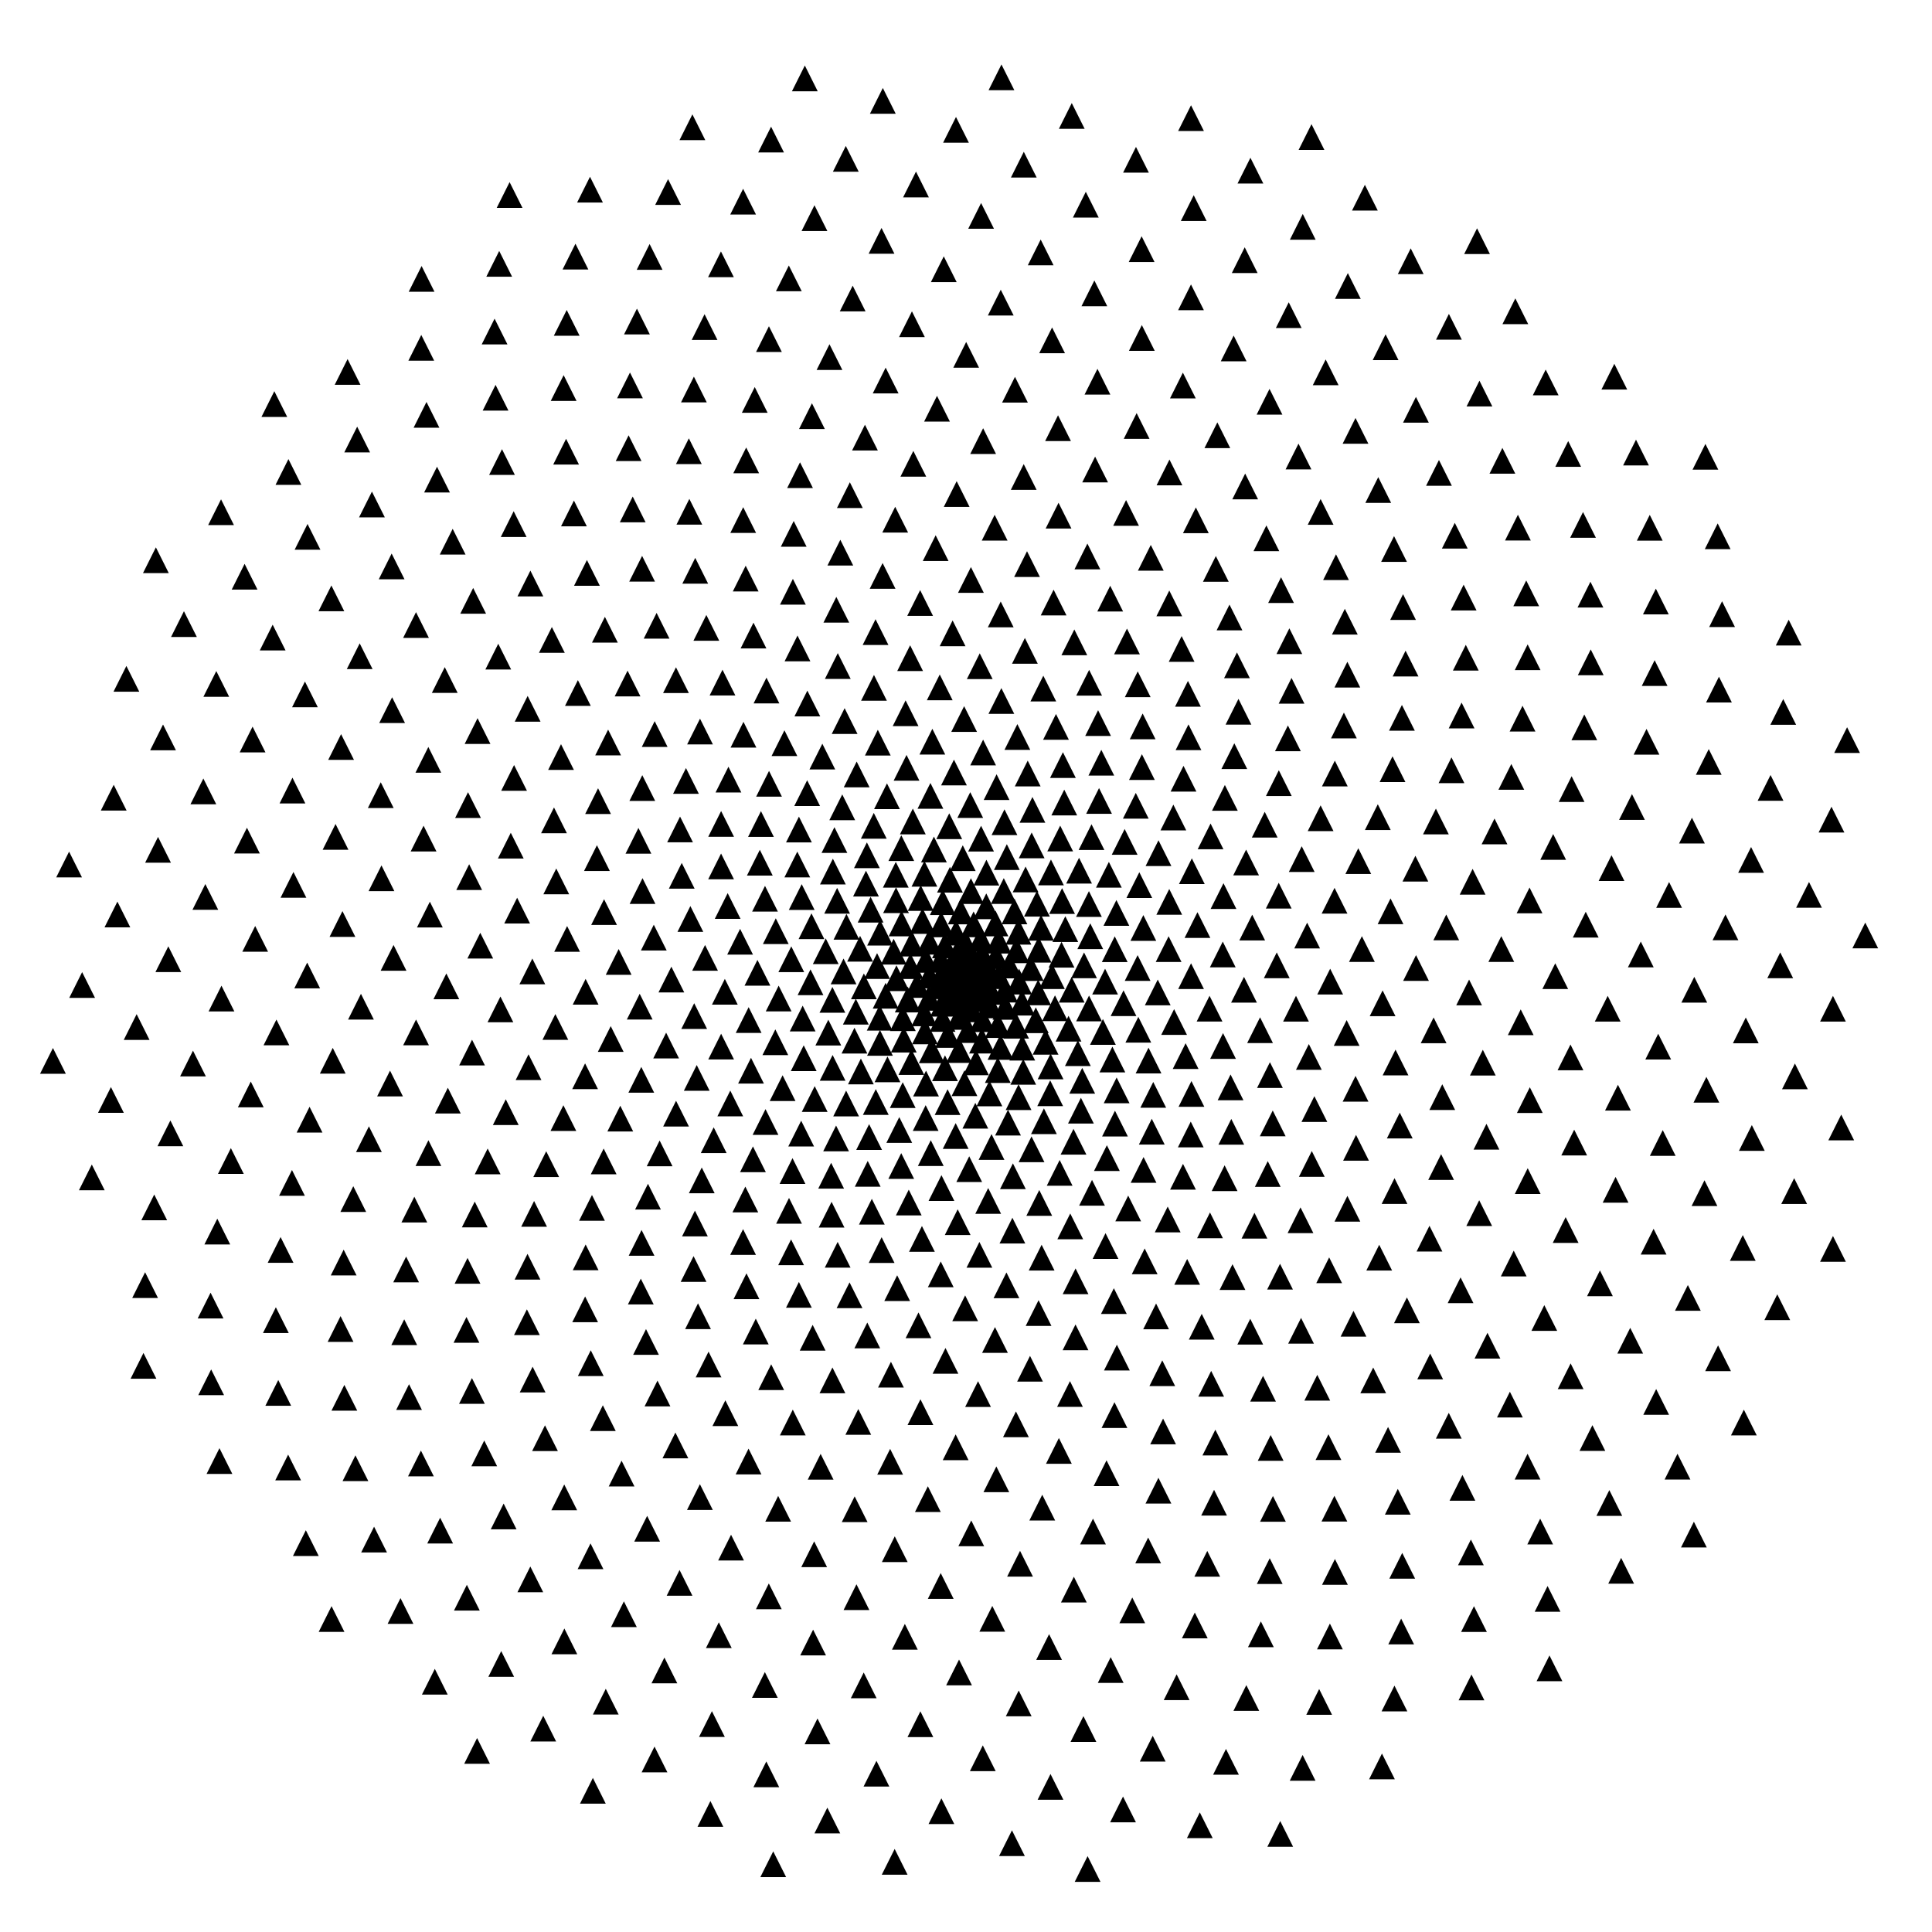 <svg version="1.1"
                  baseProfile="full"
                  width="600" height="600"
                  xmlns="http://www.w3.org/2000/svg">
    <polygon points="300.0,300.0 296.0,308.0 304.0,308.0"/><polygon points="299.779,300.203 295.779,308.203 303.779,308.203"/><polygon points="300.052,299.402 296.052,307.402 304.052,307.402"/><polygon points="300.548,300.714 296.548,308.714 304.548,308.714"/><polygon points="298.818,299.791 294.818,307.791 302.818,307.791"/><polygon points="301.266,299.195 297.266,307.195 305.266,307.195"/><polygon points="299.533,301.738 295.533,309.738 303.533,309.738"/><polygon points="299.032,298.136 295.032,306.136 303.032,306.136"/><polygon points="302.254,300.823 298.254,308.823 306.254,308.823"/><polygon points="297.504,301.03 293.504,309.03 301.504,309.03"/><polygon points="301.272,297.283 297.272,305.283 305.272,305.283"/><polygon points="300.988,303.149 296.988,311.149 304.988,311.149"/><polygon points="296.885,298.195 292.885,306.195 300.885,306.195"/><polygon points="303.809,299.163 299.809,307.163 307.809,307.163"/><polygon points="297.584,303.436 293.584,311.436 301.584,311.436"/><polygon points="299.422,295.537 295.422,303.537 303.422,303.537"/><polygon points="303.67,303.093 299.67,311.093 307.67,311.093"/><polygon points="294.904,300.211 290.904,308.211 298.904,308.211"/><polygon points="303.828,296.191 299.828,304.191 307.828,304.191"/><polygon points="299.737,305.694 295.737,313.694 303.737,313.694"/><polygon points="296.156,295.393 292.156,303.393 300.156,303.393"/><polygon points="306.244,300.84 302.244,308.84 310.244,308.84"/><polygon points="294.582,303.769 290.582,311.769 298.582,311.769"/><polygon points="301.514,293.268 297.514,301.268 305.514,301.268"/><polygon points="303.58,306.247 299.58,314.247 307.58,314.247"/><polygon points="292.855,297.72 288.855,305.72 296.855,305.72"/><polygon points="307.081,296.729 303.081,304.729 311.081,304.729"/><polygon points="296.873,307.472 292.873,315.472 300.873,315.472"/><polygon points="297.157,292.096 293.157,300.096 301.157,300.096"/><polygon points="307.701,304.048 303.701,312.048 311.701,312.048"/><polygon points="291.297,302.294 287.297,310.294 295.297,310.294"/><polygon points="305.03,292.178 301.03,300.178 309.03,300.178"/><polygon points="301.626,309.461 297.626,317.461 305.626,317.461"/><polygon points="292.173,293.938 288.173,301.938 296.173,301.938"/><polygon points="310.165,299.158 306.165,307.158 314.165,307.158"/><polygon points="292.87,307.708 288.87,315.708 296.87,315.708"/><polygon points="300.053,289.2 296.053,297.2 304.053,297.2"/><polygon points="307.458,308.221 303.458,316.221 311.458,316.221"/><polygon points="288.649,298.948 284.649,306.948 292.649,306.948"/><polygon points="309.32,292.927 305.32,300.927 313.32,300.927"/><polygon points="297.852,311.806 293.852,319.806 301.852,319.806"/><polygon points="293.449,289.59 289.449,297.59 297.449,297.59"/><polygon points="312.152,303.33 308.152,311.33 316.152,311.33"/><polygon points="288.523,305.89 284.523,313.89 292.523,313.89"/><polygon points="304.589,287.623 300.589,295.623 308.589,295.623"/><polygon points="305.09,312.504 301.09,320.504 309.09,320.504"/><polygon points="287.53,294.09 283.53,302.09 291.53,302.09"/><polygon points="313.474,295.846 309.474,303.846 317.474,303.846"/><polygon points="292.719,312.424 288.719,320.424 296.719,320.424"/><polygon points="296.914,285.628 292.914,293.628 300.914,293.628"/><polygon points="312.229,308.687 308.229,316.687 316.229,316.687"/><polygon points="284.817,301.892 280.817,309.892 288.817,309.892"/><polygon points="310.111,288.121 306.111,296.121 314.111,296.121"/><polygon points="300.579,315.889 296.579,323.889 304.579,323.889"/><polygon points="288.629,288.461 284.629,296.461 292.629,296.461"/><polygon points="316.478,300.843 312.478,308.843 320.478,308.843"/><polygon points="287.049,310.701 283.049,318.701 291.049,318.701"/><polygon points="302.363,283.064 298.363,291.064 306.363,291.064"/><polygon points="309.868,314.331 305.868,322.331 313.868,322.331"/><polygon points="282.751,296.031 278.751,304.031 286.751,304.031"/><polygon points="315.661,291.127 311.661,299.127 319.661,299.127"/><polygon points="294.353,317.407 290.353,325.407 298.353,325.407"/><polygon points="292.281,283.077 288.281,291.077 296.281,291.077"/><polygon points="317.399,307.382 313.399,315.382 321.399,315.382"/><polygon points="281.902,306.41 277.902,314.41 285.902,314.41"/><polygon points="309.156,282.783 305.156,290.783 313.156,290.783"/><polygon points="304.953,319.17 300.953,327.17 308.953,327.17"/><polygon points="283.147,289.047 279.147,297.047 287.147,297.047"/><polygon points="320.122,296.643 316.122,304.643 324.122,304.643"/><polygon points="287.246,316.304 283.246,324.304 291.246,324.304"/><polygon points="298.368,279.063 294.368,287.063 302.368,287.063"/><polygon points="315.565,314.54 311.565,322.54 319.565,322.54"/><polygon points="278.401,299.789 274.401,307.789 282.401,307.789"/><polygon points="316.292,285.365 312.292,293.365 320.292,293.365"/><polygon points="297.843,322.095 293.843,330.095 301.843,330.095"/><polygon points="286.485,282.011 282.485,290.011 290.485,290.011"/><polygon points="322.412,304.19 318.412,312.19 326.412,312.19"/><polygon points="280.389,312.208 276.389,320.208 284.389,320.208"/><polygon points="306.295,277.463 302.295,285.463 310.295,285.463"/><polygon points="310.718,321.138 306.718,329.138 314.718,329.138"/><polygon points="277.538,291.548 273.538,299.548 281.538,299.548"/><polygon points="322.551,290.948 318.551,298.948 326.551,298.948"/><polygon points="289.357,322.178 285.357,330.178 293.357,330.178"/><polygon points="292.78,276.17 288.78,284.17 296.78,284.17"/><polygon points="321.679,312.848 317.679,320.848 325.679,320.848"/><polygon points="275.043,305.232 271.043,313.232 279.043,313.232"/><polygon points="315.044,279.04 311.044,287.04 319.044,287.04"/><polygon points="303.101,325.915 299.101,333.915 307.101,333.915"/><polygon points="279.98,282.79 275.98,290.79 283.98,290.79"/><polygon points="326.687,299.157 322.687,307.157 330.687,307.157"/><polygon points="280.677,318.858 276.677,326.858 284.677,326.858"/><polygon points="301.527,272.743 297.527,280.743 305.527,280.743"/><polygon points="317.476,321.362 313.476,329.362 321.476,329.362"/><polygon points="272.387,296.01 268.387,304.01 276.387,304.01"/><polygon points="323.304,284.121 319.304,292.121 327.304,292.121"/><polygon points="293.474,327.743 289.474,335.743 297.474,335.743"/><polygon points="285.926,274.873 281.926,282.873 289.926,282.873"/><polygon points="327.636,309.115 323.636,317.115 331.636,317.115"/><polygon points="273.192,312.07 269.192,320.07 277.192,320.07"/><polygon points="311.733,272.716 307.733,280.716 315.733,280.716"/><polygon points="309.878,328.327 305.878,336.327 313.878,336.327"/><polygon points="273.318,285.642 269.318,293.642 277.318,293.642"/><polygon points="329.664,292.489 325.664,300.489 333.664,300.489"/><polygon points="283.035,325.827 279.035,333.827 287.035,333.827"/><polygon points="295.016,269.201 291.016,277.201 299.016,277.201"/><polygon points="324.715,319.53 320.715,327.53 328.715,327.53"/><polygon points="268.284,302.316 264.284,310.316 272.284,310.316"/><polygon points="322.027,276.65 318.027,284.65 326.027,284.65"/><polygon points="299.526,332.397 295.526,340.397 303.526,340.397"/><polygon points="278.267,275.567 274.267,283.567 282.267,283.567"/><polygon points="332.828,303.366 328.828,311.366 336.828,311.366"/><polygon points="273.279,319.872 269.279,327.872 277.279,327.872"/><polygon points="306.336,267.003 302.336,275.003 310.336,275.003"/><polygon points="317.775,328.867 313.775,336.867 321.775,336.867"/><polygon points="267.106,290.639 263.106,298.639 271.106,298.639"/><polygon points="330.846,284.548 326.846,292.548 334.846,292.548"/><polygon points="287.585,332.51 283.585,340.51 291.585,340.51"/><polygon points="287.084,267.363 283.084,275.363 291.084,275.363"/><polygon points="331.84,315.472 327.84,323.472 335.84,323.472"/><polygon points="265.784,310.185 261.784,318.185 269.784,318.185"/><polygon points="318.505,269.12 314.505,277.12 322.505,277.12"/><polygon points="307.275,335.564 303.275,343.564 311.275,343.564"/><polygon points="270.37,278.514 266.37,286.514 274.37,286.514"/><polygon points="336.66,295.794 332.66,303.794 340.66,303.794"/><polygon points="275.613,328.091 271.613,336.091 279.613,336.091"/><polygon points="298.999,262.513 294.999,270.513 302.999,270.513"/><polygon points="326.268,327.181 322.268,335.181 330.268,335.181"/><polygon points="261.97,297.683 257.97,305.683 265.97,305.683"/><polygon points="329.84,275.831 325.84,283.831 333.84,283.831"/><polygon points="294.279,338.275 290.279,346.275 298.279,346.275"/><polygon points="278.197,267.664 274.197,275.664 282.197,275.664"/><polygon points="338.211,309.186 334.211,317.186 342.211,317.186"/><polygon points="265.357,319.183 261.357,327.183 269.357,327.183"/><polygon points="312.682,262.169 308.682,270.169 316.682,270.169"/><polygon points="316.325,336.736 312.325,344.736 320.325,344.736"/><polygon points="262.873,283.819 258.873,291.819 266.873,291.819"/><polygon points="338.59,286.754 334.59,294.754 342.59,294.754"/><polygon points="280.349,336.098 276.349,344.098 284.349,344.098"/><polygon points="290.035,259.817 286.035,267.817 294.035,267.817"/><polygon points="334.741,323.064 330.741,331.064 338.741,331.064"/><polygon points="258.507,306.507 254.507,314.507 262.507,314.507"/><polygon points="326.387,266.939 322.387,274.939 330.387,274.939"/><polygon points="302.896,342.501 298.896,350.501 306.896,350.501"/><polygon points="268.938,270.41 264.938,278.41 272.938,278.41"/><polygon points="343.192,300.843 339.192,308.843 347.192,308.843"/><polygon points="267.357,328.752 263.357,336.752 271.357,336.752"/><polygon points="304.68,256.451 300.68,264.451 308.68,264.451"/><polygon points="326.144,335.515 322.144,343.515 330.144,343.515"/><polygon points="256.438,291.415 252.438,299.415 260.438,299.415"/><polygon points="338.177,276.749 334.177,284.749 342.177,284.749"/><polygon points="287.472,343.221 283.472,351.221 291.472,351.221"/><polygon points="279.909,259.399 275.909,267.399 283.909,267.399"/><polygon points="342.52,316.475 338.52,324.475 346.52,324.475"/><polygon points="257.239,316.682 253.239,324.682 261.239,324.682"/><polygon points="320.394,258.545 316.394,266.545 324.394,266.545"/><polygon points="313.048,344.632 309.048,352.632 317.048,352.632"/><polygon points="259.974,275.749 255.974,283.749 263.974,283.749"/><polygon points="346.19,290.786 342.19,298.786 350.19,298.786"/><polygon points="271.987,338.237 267.987,346.237 275.987,346.237"/><polygon points="294.794,252.585 290.794,260.585 298.794,260.585"/><polygon points="336.093,331.644 332.093,339.644 340.093,339.644"/><polygon points="251.711,301.054 247.711,309.054 255.711,309.054"/><polygon points="335.111,266.397 331.111,274.397 339.111,274.397"/><polygon points="296.789,348.794 292.789,356.794 300.789,356.794"/><polygon points="269.22,261.617 265.22,269.617 273.22,269.617"/><polygon points="348.92,307.557 344.92,315.557 352.92,315.557"/><polygon points="258.574,327.639 254.574,335.639 262.574,335.639"/><polygon points="311.948,251.345 307.948,259.345 315.948,259.345"/><polygon points="324.2,344.21 320.2,352.21 328.2,352.21"/><polygon points="252.008,283.651 248.008,291.651 256.008,291.651"/><polygon points="346.706,279.517 342.706,287.517 350.706,287.517"/><polygon points="279.275,346.927 275.275,354.927 283.275,354.927"/><polygon points="283.487,251.114 279.487,259.114 287.487,259.114"/><polygon points="345.461,325.037 341.461,333.037 349.461,333.037"/><polygon points="249.274,312.318 245.274,320.318 253.274,320.318"/><polygon points="329.25,256.403 325.25,264.403 333.25,264.403"/><polygon points="307.926,352.202 303.926,360.202 311.926,360.202"/><polygon points="258.66,266.674 254.66,274.674 262.66,274.674"/><polygon points="353.294,296.63 349.294,304.63 357.294,304.63"/><polygon points="262.771,338.7 258.771,346.7 266.771,346.7"/><polygon points="301.317,246.016 297.317,254.016 305.317,254.016"/><polygon points="335.692,340.922 331.692,348.922 339.692,348.922"/><polygon points="245.742,293.901 241.742,301.901 249.742,301.901"/><polygon points="344.37,267.669 340.37,275.669 348.37,275.669"/><polygon points="289.062,354.106 285.062,362.106 293.062,362.106"/><polygon points="271.363,252.459 267.363,260.459 275.363,260.459"/><polygon points="353.518,315.796 349.518,323.796 357.518,323.796"/><polygon points="249.598,324.635 245.598,332.635 253.598,332.635"/><polygon points="320.634,247.51 316.634,255.51 324.634,255.51"/><polygon points="320.35,352.922 316.35,360.922 324.35,360.922"/><polygon points="248.978,274.589 244.978,282.589 252.978,282.589"/><polygon points="355.076,284.19 351.076,292.19 359.076,292.19"/><polygon points="269.912,349.117 265.912,357.117 273.912,357.117"/><polygon points="288.951,243.164 284.951,251.164 292.951,251.164"/><polygon points="346.781,334.624 342.781,342.624 350.781,342.624"/><polygon points="241.819,306.101 237.819,314.101 245.819,314.101"/><polygon points="338.979,255.976 334.979,263.976 342.979,263.976"/><polygon points="301.001,359.092 297.001,367.092 305.001,367.092"/><polygon points="259.14,256.886 255.14,264.886 263.14,264.886"/><polygon points="359.551,304.211 355.551,312.211 363.551,312.211"/><polygon points="253.009,337.308 249.009,345.308 257.009,345.308"/><polygon points="309.496,240.452 305.496,248.452 313.496,248.452"/><polygon points="333.387,350.573 329.387,358.573 337.387,358.573"/><polygon points="240.929,285.188 236.929,293.188 244.929,293.188"/><polygon points="353.826,270.877 349.826,278.877 357.826,278.877"/><polygon points="279.885,358.117 275.885,366.117 283.885,366.117"/><polygon points="275.456,243.283 271.456,251.283 279.456,251.283"/><polygon points="356.684,325.364 352.684,333.364 360.684,333.364"/><polygon points="240.785,319.681 236.785,327.681 244.785,327.681"/><polygon points="330.515,245.227 326.515,253.227 334.515,253.227"/><polygon points="314.568,361.293 310.568,369.293 318.568,369.293"/><polygon points="247.607,264.477 243.607,272.477 251.607,272.477"/><polygon points="362.925,290.76 358.925,298.76 366.925,298.76"/><polygon points="259.653,349.552 255.653,357.552 263.653,357.552"/><polygon points="296.261,235.909 292.261,243.909 300.261,243.909"/><polygon points="346.265,344.942 342.265,352.942 350.265,352.942"/><polygon points="235.228,298.104 231.228,306.104 239.228,306.104"/><polygon points="349.269,257.449 345.269,265.449 353.269,265.449"/><polygon points="292.378,364.954 288.378,372.954 296.378,372.954"/><polygon points="261.569,246.713 257.569,254.713 265.569,254.713"/><polygon points="364.627,313.393 360.627,321.393 368.627,321.393"/><polygon points="243.042,333.933 239.042,341.933 247.042,341.933"/><polygon points="319.165,236.217 315.165,244.217 323.165,244.217"/><polygon points="329.084,360.247 325.084,368.247 333.084,368.247"/><polygon points="237.579,275.11 233.579,283.11 241.579,283.11"/><polygon points="363.12,276.082 359.12,284.082 367.12,284.082"/><polygon points="269.478,360.541 265.478,368.541 273.478,368.541"/><polygon points="281.529,234.453 277.529,242.453 285.529,242.453"/><polygon points="358.151,336.014 354.151,344.014 362.151,344.014"/><polygon points="232.499,312.781 228.499,320.781 236.499,320.781"/><polygon points="341.319,244.739 337.319,252.739 345.319,252.739"/><polygon points="306.891,368.957 302.891,376.957 310.891,376.957"/><polygon points="248.116,253.608 244.116,261.608 252.116,261.608"/><polygon points="369.895,299.157 365.895,307.157 373.895,307.157"/><polygon points="248.812,348.04 244.812,356.04 252.812,356.04"/><polygon points="305.316,229.701 301.316,237.701 309.316,237.701"/><polygon points="343.752,355.663 339.752,363.663 347.752,363.663"/><polygon points="229.843,288.461 225.843,296.461 233.843,296.461"/><polygon points="359.778,260.954 355.778,268.954 363.778,268.954"/><polygon points="282.223,369.461 278.223,377.461 286.223,377.461"/><polygon points="266.047,236.509 262.047,244.509 270.047,244.509"/><polygon points="368.207,323.981 364.207,331.981 372.207,331.981"/><polygon points="233.231,328.508 229.231,336.508 237.231,336.508"/><polygon points="330.1,233.604 326.1,241.604 334.1,241.604"/><polygon points="322.748,369.576 318.748,377.576 326.748,377.576"/><polygon points="235.967,263.916 231.967,271.916 239.967,271.916"/><polygon points="371.882,283.286 367.882,291.286 375.882,291.286"/><polygon points="258.117,361.128 254.117,369.128 262.117,369.128"/><polygon points="289.55,226.338 285.55,234.338 293.55,234.338"/><polygon points="357.696,347.448 353.696,355.448 361.696,355.448"/><polygon points="225.107,304.002 221.107,312.002 229.107,312.002"/><polygon points="352.73,246.245 348.73,254.245 356.73,254.245"/><polygon points="297.419,375.556 293.419,383.556 301.419,383.556"/><polygon points="250.671,242.316 246.671,250.316 254.671,250.316"/><polygon points="375.637,309.25 371.637,317.25 379.637,317.25"/><polygon points="237.736,344.446 233.736,352.446 241.736,352.446"/><polygon points="315.951,224.875 311.951,232.875 319.951,232.875"/><polygon points="339.137,366.428 335.137,374.428 343.137,374.428"/><polygon points="225.983,277.366 221.983,285.366 229.983,285.366"/><polygon points="370.137,266.563 366.137,274.563 374.137,274.563"/><polygon points="270.757,372.311 266.757,380.311 274.757,380.311"/><polygon points="272.613,226.646 268.613,234.646 276.613,234.646"/><polygon points="370.012,335.725 366.012,343.725 374.012,343.725"/><polygon points="223.954,321.029 219.954,329.029 227.954,329.029"/><polygon points="342.028,232.871 338.028,240.871 346.028,240.871"/><polygon points="314.409,378.183 310.409,386.183 318.409,386.183"/><polygon points="236.324,251.903 232.324,259.903 240.324,259.903"/><polygon points="379.741,292.424 375.741,300.424 383.741,300.424"/><polygon points="246.118,359.673 242.118,367.673 250.118,367.673"/><polygon points="299.42,219.302 295.42,227.302 303.42,227.302"/><polygon points="355.142,359.332 351.142,367.332 359.142,367.332"/><polygon points="218.962,293.474 214.962,301.474 222.962,301.474"/><polygon points="364.4,249.888 360.4,257.888 368.4,257.888"/><polygon points="286.314,380.748 282.314,388.748 290.314,388.748"/><polygon points="255.384,230.962 251.384,238.962 259.384,238.962"/><polygon points="379.823,320.845 375.823,328.845 383.823,328.845"/><polygon points="226.795,338.69 222.795,346.69 230.795,346.69"/><polygon points="327.945,221.74 323.945,229.74 331.945,229.74"/><polygon points="332.375,376.86 328.375,384.86 336.375,384.86"/><polygon points="223.937,265.069 219.937,273.069 227.937,273.069"/><polygon points="379.967,274.285 375.967,282.285 383.967,282.285"/><polygon points="258.256,373.239 254.256,381.239 262.256,381.239"/><polygon points="281.242,217.506 277.242,225.506 285.242,225.506"/><polygon points="369.802,348.328 365.802,356.328 373.802,356.328"/><polygon points="215.587,311.556 211.587,319.556 219.587,319.556"/><polygon points="354.629,234.228 350.629,242.228 358.629,242.228"/><polygon points="304.161,385.699 300.161,393.699 308.161,393.699"/><polygon points="238.83,239.408 234.83,247.408 242.83,247.408"/><polygon points="386.334,303.371 382.334,311.371 390.334,311.371"/><polygon points="233.834,356.026 229.834,364.026 237.834,364.026"/><polygon points="310.982,213.696 306.982,221.696 314.982,221.696"/><polygon points="350.373,371.301 346.373,379.301 354.373,379.301"/><polygon points="214.4,281.388 210.4,289.388 218.4,289.388"/><polygon points="375.95,255.751 371.95,263.751 379.95,263.751"/><polygon points="273.797,384.218 269.797,392.218 277.797,392.218"/><polygon points="262.305,219.929 258.305,227.929 266.305,227.929"/><polygon points="382.16,333.693 378.16,341.693 386.16,341.693"/><polygon points="216.377,330.757 212.377,338.757 220.377,338.757"/><polygon points="341.022,220.567 337.022,228.567 345.022,228.567"/><polygon points="323.486,386.571 319.486,394.571 327.486,394.571"/><polygon points="223.951,251.87 219.951,259.87 227.951,259.87"/><polygon points="388.883,284.067 384.883,292.067 392.883,292.067"/><polygon points="245.041,372.027 241.041,380.027 249.041,380.027"/><polygon points="291.844,209.467 287.844,217.467 295.844,217.467"/><polygon points="367.39,361.45 363.39,369.45 371.39,369.45"/><polygon points="208.5,300.211 204.5,308.211 212.5,308.211"/><polygon points="367.547,237.834 363.547,245.834 371.547,245.834"/><polygon points="292.159,391.766 288.159,399.766 296.159,399.766"/><polygon points="243.612,226.801 239.612,234.801 247.612,234.801"/><polygon points="391.32,315.936 387.32,323.936 395.32,323.936"/><polygon points="221.646,350.096 217.646,358.096 225.646,358.096"/><polygon points="324.013,209.843 320.013,217.843 328.013,217.843"/><polygon points="343.332,382.966 339.332,390.966 347.332,390.966"/><polygon points="211.724,267.992 207.724,275.992 215.724,275.992"/><polygon points="386.99,263.857 382.99,271.857 390.99,271.857"/><polygon points="260.144,385.684 256.144,393.684 264.144,393.684"/><polygon points="271.42,209.611 267.42,217.611 275.42,217.611"/><polygon points="382.391,347.494 378.391,355.494 386.391,355.494"/><polygon points="206.873,320.699 202.873,328.699 210.873,328.699"/><polygon points="354.859,221.585 350.859,229.585 358.859,229.585"/><polygon points="312.556,395.175 308.556,403.175 316.556,403.175"/><polygon points="226.222,238.11 222.222,246.11 230.222,246.11"/><polygon points="396.508,295.786 392.508,303.786 400.508,303.786"/><polygon points="231.472,368.509 227.472,376.509 235.472,376.509"/><polygon points="304.266,202.894 300.266,210.894 308.266,210.894"/><polygon points="362.641,374.715 358.641,382.715 366.641,382.715"/><polygon points="203.044,287.182 199.044,295.182 207.044,295.182"/><polygon points="380.397,243.787 376.397,251.787 384.397,251.787"/><polygon points="278.624,396.05 274.624,404.05 282.624,404.05"/><polygon points="250.731,214.476 246.731,222.476 254.731,222.476"/><polygon points="394.386,329.872 390.386,337.872 398.386,337.872"/><polygon points="209.953,341.856 205.953,349.856 213.953,349.856"/><polygon points="338.24,208.033 334.24,216.033 342.24,216.033"/><polygon points="334.028,393.926 330.028,401.926 338.028,401.926"/><polygon points="211.197,253.588 207.197,261.588 215.197,261.588"/><polygon points="397.121,274.16 393.121,282.16 401.121,282.16"/><polygon points="245.679,384.911 241.679,392.911 249.679,392.911"/><polygon points="282.647,200.4 278.647,208.4 286.647,208.4"/><polygon points="380.312,361.903 376.312,369.903 384.312,369.903"/><polygon points="198.667,308.63 194.667,316.63 202.667,316.63"/><polygon points="369.093,224.966 365.093,232.966 373.093,232.966"/><polygon points="299.737,402.3 295.737,410.3 303.737,410.3"/><polygon points="230.89,224.168 226.89,232.168 234.89,232.168"/><polygon points="402.482,309.26 398.482,317.26 406.482,317.26"/><polygon points="217.939,362.58 213.939,370.58 221.939,370.58"/><polygon points="318.29,198.129 314.29,206.129 322.29,206.129"/><polygon points="355.487,387.725 351.487,395.725 359.487,395.725"/><polygon points="199.539,272.716 195.539,280.716 203.539,280.716"/><polygon points="392.773,252.12 388.773,260.12 396.773,260.12"/><polygon points="263.831,398.254 259.831,406.254 267.831,406.254"/><polygon points="260.187,202.841 256.187,210.841 264.187,210.841"/><polygon points="395.259,344.876 391.259,352.876 399.259,352.876"/><polygon points="199.159,331.345 195.159,339.345 203.159,339.345"/><polygon points="353.335,208.511 349.335,216.511 357.335,216.511"/><polygon points="322.536,403.781 318.536,411.781 326.536,411.781"/><polygon points="213.034,238.525 209.034,246.525 217.034,246.525"/><polygon points="405.949,286.548 401.949,294.548 409.949,294.548"/><polygon points="230.769,381.716 226.769,389.716 234.769,389.716"/><polygon points="295.839,192.681 291.839,200.681 299.839,200.681"/><polygon points="375.773,376.536 371.773,384.536 379.773,384.536"/><polygon points="192.128,294.734 188.128,302.734 196.128,302.734"/><polygon points="383.329,230.826 379.329,238.826 387.329,238.826"/><polygon points="285.241,407.592 281.241,415.592 289.241,415.592"/><polygon points="238.034,210.449 234.034,218.449 242.034,218.449"/><polygon points="406.475,324.242 402.475,332.242 410.475,332.242"/><polygon points="204.853,354.196 200.853,362.196 208.853,362.196"/><polygon points="333.641,195.481 329.641,203.481 337.641,203.481"/><polygon points="345.921,400.066 341.921,408.066 349.921,408.066"/><polygon points="198.269,257.117 194.269,265.117 202.269,265.117"/><polygon points="404.263,262.802 400.263,270.802 408.263,270.802"/><polygon points="248.107,398.123 244.107,406.123 252.107,406.123"/><polygon points="271.908,192.304 267.908,200.304 275.908,200.304"/><polygon points="393.714,360.599 389.714,368.599 397.714,368.599"/><polygon points="189.668,318.669 185.668,326.669 193.668,326.669"/><polygon points="368.929,211.469 364.929,219.469 372.929,219.469"/><polygon points="309,412.139 305,420.139 313,420.139"/><polygon points="217.395,223.187 213.395,231.187 221.395,231.187"/><polygon points="413.097,300.843 409.097,308.843 417.097,308.843"/><polygon points="215.814,375.975 211.814,383.975 219.814,383.975"/><polygon points="310.784,186.813 306.784,194.813 314.784,194.813"/><polygon points="368.686,390.985 364.686,398.985 372.686,398.985"/><polygon points="187.599,279.253 183.599,287.253 191.599,287.253"/><polygon points="397.15,239.213 393.15,247.213 401.15,247.213"/><polygon points="269.345,410.735 265.345,418.735 273.345,418.735"/><polygon points="247.667,197.373 243.667,205.373 251.667,205.373"/><polygon points="408.193,340.428 404.193,348.428 412.193,348.428"/><polygon points="192.634,343.385 188.634,351.385 196.634,351.385"/><polygon points="349.991,195.214 345.991,203.214 353.991,203.214"/><polygon points="334.008,411.321 330.008,419.321 338.008,419.321"/><polygon points="199.469,240.735 195.469,248.735 203.469,248.735"/><polygon points="414.455,275.73 410.455,283.73 418.455,283.73"/><polygon points="231.824,395.453 227.824,403.453 235.824,403.453"/><polygon points="285.757,183.266 281.757,191.266 289.757,191.266"/><polygon points="389.583,376.65 385.583,384.65 393.583,384.65"/><polygon points="181.868,304.003 177.868,312.003 185.868,312.003"/><polygon points="384.617,217.041 380.617,225.041 388.617,225.041"/><polygon points="293.628,418.629 289.628,426.629 297.628,426.629"/><polygon points="224.375,207.991 220.375,215.991 228.375,215.991"/><polygon points="418.212,316.803 414.212,324.803 422.212,324.803"/><polygon points="201.236,367.63 197.236,375.63 205.236,375.63"/><polygon points="327.21,183.126 323.21,191.126 331.21,191.126"/><polygon points="359.031,404.821 355.031,412.821 363.031,412.821"/><polygon points="185.382,262.49 181.382,270.49 189.382,270.49"/><polygon points="410.127,250.111 406.127,258.111 414.127,258.111"/><polygon points="252.377,411.452 248.377,419.452 256.377,419.452"/><polygon points="259.731,185.367 255.731,193.367 263.731,193.367"/><polygon points="407.391,357.467 403.391,365.467 411.391,365.467"/><polygon points="181.704,330.241 177.704,338.241 185.704,338.241"/><polygon points="366.964,197.542 362.964,205.542 370.964,205.542"/><polygon points="319.881,421.079 315.881,429.079 323.881,429.079"/><polygon points="203.317,223.964 199.317,231.964 207.317,231.964"/><polygon points="422.951,290.736 418.951,298.736 426.951,298.736"/><polygon points="215.392,390.102 211.392,398.102 219.392,398.102"/><polygon points="301.528,176.109 297.528,184.109 305.528,184.109"/><polygon points="382.76,392.609 378.76,400.609 386.76,400.609"/><polygon points="176.12,287.587 172.12,295.587 180.12,295.587"/><polygon points="399.97,225.294 395.97,233.294 403.97,233.294"/><polygon points="276.692,422.91 272.692,430.91 280.692,430.91"/><polygon points="234.004,193.371 230.004,201.371 238.004,201.371"/><polygon points="420.979,334.127 416.979,342.127 424.979,342.127"/><polygon points="187.474,356.691 183.474,364.691 191.474,364.691"/><polygon points="344.785,181.907 340.785,189.907 348.785,189.907"/><polygon points="346.858,417.609 342.858,425.609 350.858,425.609"/><polygon points="185.734,244.801 181.734,252.801 189.734,252.801"/><polygon points="421.83,263.431 417.83,271.431 425.83,271.431"/><polygon points="234.715,409.518 230.715,417.518 238.715,417.518"/><polygon points="274.1,174.852 270.1,182.852 278.1,182.852"/><polygon points="403.877,374.961 399.877,382.961 407.877,382.961"/><polygon points="172.471,314.929 168.471,322.929 176.471,322.929"/><polygon points="384.148,202.62 380.148,210.62 388.148,210.62"/><polygon points="303.74,428.946 299.74,436.946 307.74,436.946"/><polygon points="209.931,207.231 205.931,215.231 213.931,215.231"/><polygon points="429.378,307.582 425.378,315.582 433.378,315.582"/><polygon points="199.246,381.992 195.246,389.992 203.246,389.992"/><polygon points="318.952,171.187 314.952,179.187 322.952,179.187"/><polygon points="373.206,408.033 369.206,416.033 377.206,416.033"/><polygon points="172.753,269.72 168.753,277.72 176.753,277.72"/><polygon points="414.544,236.227 410.544,244.227 418.544,244.227"/><polygon points="258.522,424.682 254.522,432.682 262.522,432.682"/><polygon points="246.241,179.772 242.241,187.772 250.241,187.772"/><polygon points="421.129,352.458 417.129,360.458 425.129,360.458"/><polygon points="174.965,343.239 170.965,351.239 178.965,351.239"/><polygon points="363.132,183.394 359.132,191.394 367.132,191.394"/><polygon points="332.288,428.918 328.288,436.918 336.288,436.918"/><polygon points="188.859,226.584 184.859,234.584 192.859,234.584"/><polygon points="431.84,279.012 427.84,287.012 435.84,287.012"/><polygon points="216.776,404.767 212.776,412.767 220.776,412.767"/><polygon points="290.577,166.231 286.577,174.231 294.577,174.231"/><polygon points="397.525,392.478 393.525,400.478 401.525,400.478"/><polygon points="165.32,297.682 161.32,305.682 169.32,305.682"/><polygon points="401.099,210.535 397.099,218.535 405.099,218.535"/><polygon points="285.854,434.558 281.854,442.558 289.854,442.558"/><polygon points="219.36,190.984 215.36,198.984 223.36,198.984"/><polygon points="433.395,325.971 429.395,333.971 437.395,333.971"/><polygon points="183.84,371.114 179.84,379.114 187.84,379.114"/><polygon points="337.699,168.809 333.699,176.809 341.699,176.809"/><polygon points="360.954,422.47 356.954,430.47 364.954,430.47"/><polygon points="172.047,250.76 168.047,258.76 176.047,258.76"/><polygon points="427.888,249.768 423.888,257.768 431.888,257.768"/><polygon points="239.499,423.697 235.499,431.697 243.499,431.697"/><polygon points="260.971,167.634 256.971,175.634 264.971,175.634"/><polygon points="418.448,371.394 414.448,379.394 422.448,379.394"/><polygon points="164.141,327.426 160.141,335.426 168.141,335.426"/><polygon points="381.829,187.763 377.829,195.763 385.829,195.763"/><polygon points="315.51,438.333 311.51,446.333 319.51,446.333"/><polygon points="194.894,208.277 190.894,216.277 198.894,216.277"/><polygon points="439.759,296.628 435.759,304.628 443.759,304.628"/><polygon points="199.007,397.1 195.007,405.1 203.007,405.1"/><polygon points="308.898,159.882 304.898,167.882 312.898,167.882"/><polygon points="388.275,409.563 384.275,417.563 392.275,417.563"/><polygon points="160.603,278.796 156.603,286.796 164.603,286.796"/><polygon points="417.359,221.307 413.359,229.307 421.359,229.307"/><polygon points="266.549,437.592 262.549,445.592 270.549,445.592"/><polygon points="231.579,175.685 227.579,183.685 235.579,183.685"/><polygon points="434.709,345.545 430.709,353.545 438.709,353.545"/><polygon points="169.63,357.533 165.63,365.533 173.63,365.533"/><polygon points="357.388,169.239 353.388,177.239 361.388,177.239"/><polygon points="346.108,435.468 342.108,443.468 350.108,443.468"/><polygon points="174.231,231.111 170.231,239.111 178.231,239.111"/><polygon points="439.563,265.769 435.563,273.769 443.563,273.769"/><polygon points="220.046,419.764 216.046,427.764 224.046,427.764"/><polygon points="278.01,157.385 274.01,165.385 282.01,165.385"/><polygon points="412.784,390.493 408.784,398.493 416.784,398.493"/><polygon points="155.41,309.477 151.41,317.477 159.41,317.477"/><polygon points="400.422,195.126 396.422,203.126 404.422,203.126"/><polygon points="296.786,445.465 292.786,453.465 300.786,453.465"/><polygon points="203.912,190.343 199.912,198.343 207.912,198.343"/><polygon points="445.223,315.984 441.223,323.984 449.223,323.984"/><polygon points="181.878,386.488 177.878,394.488 185.878,394.488"/><polygon points="328.737,156.142 324.737,164.142 332.737,164.142"/><polygon points="376.14,425.744 372.14,433.744 380.14,433.744"/><polygon points="158.629,258.628 154.629,266.628 162.629,266.628"/><polygon points="432.458,234.88 428.458,242.88 436.458,242.88"/><polygon points="246.209,437.771 242.209,445.771 250.209,445.771"/><polygon points="246.493,161.796 242.493,169.796 250.493,169.796"/><polygon points="433.079,365.896 429.079,373.896 437.079,373.896"/><polygon points="157.071,341.387 153.071,349.387 161.071,349.387"/><polygon points="377.591,172.68 373.591,180.68 381.591,180.68"/><polygon points="328.849,446.588 324.849,454.588 332.849,454.588"/><polygon points="179.468,211.219 175.468,219.219 183.468,219.219"/><polygon points="449.146,284.014 445.146,292.014 453.146,292.014"/><polygon points="200.625,412.759 196.625,420.759 204.625,420.759"/><polygon points="297.102,149.428 293.102,157.428 301.102,157.428"/><polygon points="404.053,409.287 400.053,417.287 408.053,417.287"/><polygon points="149.152,289.682 145.152,297.682 153.152,297.682"/><polygon points="418.435,205.525 414.435,213.525 422.435,213.525"/><polygon points="276.44,449.961 272.44,457.961 280.44,457.961"/><polygon points="215.91,173.259 211.91,181.259 219.91,181.259"/><polygon points="447.909,336.725 443.909,344.725 451.909,344.725"/><polygon points="165.866,372.975 161.866,380.975 169.866,380.975"/><polygon points="349.71,155.301 345.71,163.301 353.71,163.301"/><polygon points="361.208,440.551 357.208,448.551 365.208,448.551"/><polygon points="159.652,237.586 155.652,245.586 163.652,245.586"/><polygon points="445.932,251.123 441.932,259.123 449.932,259.123"/><polygon points="225.264,434.878 221.264,442.878 229.264,442.878"/><polygon points="263.929,149.77 259.929,157.77 267.929,157.77"/><polygon points="428.326,386.577 424.326,394.577 432.326,394.577"/><polygon points="146.598,322.888 142.598,330.888 150.598,330.888"/><polygon points="397.842,179.269 393.842,187.269 401.842,187.269"/><polygon points="309.425,455.414 305.425,463.414 313.425,463.414"/><polygon points="187.854,191.56 183.854,199.56 191.854,199.56"/><polygon points="456.243,304.214 452.243,312.214 460.243,312.214"/><polygon points="181.718,402.63 177.718,410.63 185.718,410.63"/><polygon points="317.926,144.127 313.926,152.127 321.926,152.127"/><polygon points="392.248,427.288 388.248,435.288 396.248,435.288"/><polygon points="145.704,268.395 141.704,276.395 149.704,276.395"/><polygon points="435.38,218.925 431.38,226.925 439.38,226.925"/><polygon points="254.855,451.517 250.855,459.517 258.855,459.517"/><polygon points="230.809,157.511 226.809,165.511 234.809,165.511"/><polygon points="447.548,358.44 443.548,366.44 451.548,366.44"/><polygon points="151.447,356.683 147.447,364.683 155.447,364.683"/><polygon points="371.384,157.59 367.384,165.59 375.384,165.59"/><polygon points="343.642,453.517 339.642,461.517 347.642,461.517"/><polygon points="163.865,216.124 159.865,224.124 167.865,224.124"/><polygon points="457.334,269.833 453.334,277.833 461.334,277.833"/><polygon points="204.185,428.762 200.185,436.762 208.185,436.762"/><polygon points="283.643,140.034 279.643,148.034 287.643,148.034"/><polygon points="420.341,407.104 416.341,415.104 424.341,415.104"/><polygon points="138.617,302.318 134.617,310.318 142.617,310.318"/><polygon points="417.651,189.072 413.651,197.072 421.651,197.072"/><polygon points="288.156,461.566 284.156,469.566 292.156,469.566"/><polygon points="199.411,172.63 195.411,180.63 203.411,180.63"/><polygon points="460.505,326.019 456.505,334.019 464.505,334.019"/><polygon points="163.822,389.398 159.822,397.398 167.822,397.398"/><polygon points="340.099,141.803 336.099,149.803 344.099,149.803"/><polygon points="377.434,444.001 373.434,452.001 381.434,452.001"/><polygon points="145.348,246.026 141.348,254.026 149.348,254.026"/><polygon points="450.77,235.214 446.77,243.214 454.77,243.214"/><polygon points="232.466,449.888 228.466,457.888 236.466,457.888"/><polygon points="248.456,143.573 244.456,151.573 252.456,151.573"/><polygon points="443.933,380.673 439.933,388.673 447.933,388.673"/><polygon points="139.082,337.808 135.082,345.808 143.082,345.808"/><polygon points="393.286,163.175 389.286,171.175 397.286,171.175"/><polygon points="323.681,464.201 319.681,472.201 327.681,472.201"/><polygon points="171.39,194.729 167.39,202.729 175.39,202.729"/><polygon points="466.242,290.732 462.242,298.732 470.242,298.732"/><polygon points="183.469,419.343 179.469,427.343 187.469,427.343"/><polygon points="305.32,132.985 301.32,140.985 309.32,140.985"/><polygon points="409.09,426.973 405.09,434.973 413.09,434.973"/><polygon points="133.494,280.027 129.494,288.027 137.494,288.027"/><polygon points="436.512,202.079 432.512,210.079 440.512,210.079"/><polygon points="265.423,464.71 261.423,472.71 269.423,472.71"/><polygon points="214.083,154.934 210.083,162.934 218.083,162.934"/><polygon points="461.631,349.018 457.631,357.018 465.631,357.018"/><polygon points="147.437,373.165 143.437,381.165 151.437,381.165"/><polygon points="363.185,142.717 359.185,150.717 367.185,150.717"/><polygon points="359.758,458.937 355.758,466.937 363.758,466.937"/><polygon points="148.308,223.035 144.308,231.035 152.308,231.035"/><polygon points="464.131,254.205 460.131,262.205 468.131,262.205"/><polygon points="209.751,444.892 205.751,452.892 213.751,452.892"/><polygon points="268.619,131.904 264.619,139.904 272.619,139.904"/><polygon points="436.926,402.932 432.926,410.932 440.926,410.932"/><polygon points="129.207,316.623 125.207,324.623 133.207,324.623"/><polygon points="414.909,172.151 410.909,180.151 418.909,180.151"/><polygon points="301.633,472.192 297.633,480.192 305.633,480.192"/><polygon points="182.277,173.915 178.277,181.915 186.277,181.915"/><polygon points="472.274,313.474 468.274,321.474 476.274,321.474"/><polygon points="163.633,406.619 159.633,414.619 167.633,414.619"/><polygon points="328.582,128.972 324.582,136.972 332.582,136.972"/><polygon points="394.616,445.669 390.616,453.669 398.616,453.669"/><polygon points="131.545,256.425 127.545,264.425 135.545,264.425"/><polygon points="453.913,218.2 449.913,226.2 457.913,226.2"/><polygon points="241.664,464.566 237.664,472.566 245.664,472.566"/><polygon points="231.735,138.972 227.735,146.972 235.735,146.972"/><polygon points="459.382,372.749 455.382,380.749 463.382,380.749"/><polygon points="133.05,354.11 129.05,362.11 137.05,362.11"/><polygon points="386.701,147.067 382.701,155.067 390.701,155.067"/><polygon points="339.442,471.626 335.442,479.626 343.442,479.626"/><polygon points="154.738,199.92 150.738,207.92 158.738,207.92"/><polygon points="475.012,275.631 471.012,283.631 479.012,283.631"/><polygon points="187.222,436.419 183.222,444.419 191.222,444.419"/><polygon points="290.994,122.929 286.994,130.929 294.994,130.929"/><polygon points="426.464,424.694 422.464,432.694 430.464,432.694"/><polygon points="122.22,293.468 118.22,301.468 126.22,301.468"/><polygon points="435.73,184.533 431.73,192.533 439.73,192.533"/><polygon points="277.877,477.124 273.877,485.124 281.877,485.124"/><polygon points="196.494,154.206 192.494,162.206 200.494,162.206"/><polygon points="475.098,337.65 471.098,345.65 479.098,345.65"/><polygon points="145.197,390.667 141.197,398.667 149.197,398.667"/><polygon points="352.991,128.291 348.991,136.291 356.991,136.291"/><polygon points="377.042,462.679 373.042,470.679 381.042,470.679"/><polygon points="133.025,231.974 129.025,239.974 137.025,239.974"/><polygon points="469.354,237.266 465.354,245.266 473.354,245.266"/><polygon points="217.362,460.922 213.362,468.922 221.362,468.922"/><polygon points="252.154,125.231 248.154,133.231 256.154,133.231"/><polygon points="453.589,396.71 449.589,404.71 457.589,404.71"/><polygon points="121.127,332.491 117.127,340.491 125.127,340.491"/><polygon points="410.13,154.976 406.13,162.976 414.13,162.976"/><polygon points="316.783,481.626 312.783,489.626 320.783,489.626"/><polygon points="164.716,177.21 160.716,185.21 168.716,185.21"/><polygon points="482.998,299.157 478.998,307.157 486.998,307.157"/><polygon points="165.412,424.439 161.412,432.439 169.412,432.439"/><polygon points="315.209,117.031 311.209,125.031 319.209,125.031"/><polygon points="412.563,445.426 408.563,453.426 416.563,453.426"/><polygon points="118.47,268.752 114.47,276.752 122.47,276.752"/><polygon points="455.215,200.258 451.215,208.258 459.215,208.258"/><polygon points="252.848,478.683 248.848,486.683 256.848,486.683"/><polygon points="213.93,136.128 209.93,144.128 217.93,144.128"/><polygon points="474.441,362.796 470.441,370.796 478.441,370.796"/><polygon points="128.677,371.645 124.677,379.645 132.677,379.645"/><polygon points="378.058,131.172 374.058,139.172 382.058,139.172"/><polygon points="356.575,477.502 352.575,485.502 360.575,485.502"/><polygon points="138.122,207.182 134.122,215.182 142.122,215.182"/><polygon points="482.354,259.029 478.354,267.029 486.354,267.029"/><polygon points="193.042,453.636 189.042,461.636 197.042,461.636"/><polygon points="275.048,114.168 271.048,122.168 279.048,122.168"/><polygon points="444.157,420.364 440.157,428.364 448.157,428.364"/><polygon points="112.098,308.638 108.098,316.638 116.098,316.638"/><polygon points="432.93,166.493 428.93,174.493 436.93,174.493"/><polygon points="292.152,488.537 288.152,496.537 296.152,496.537"/><polygon points="178.239,155.448 174.239,163.448 182.239,163.448"/><polygon points="487.724,324.378 483.724,332.378 491.724,332.378"/><polygon points="144.866,409.002 140.866,417.002 148.866,417.002"/><polygon points="340.826,114.54 336.826,122.54 344.826,122.54"/><polygon points="395.323,464.589 391.323,472.589 399.323,472.589"/><polygon points="118.247,242.937 114.247,250.937 122.247,250.937"/><polygon points="472.836,219.177 468.836,227.177 476.836,227.177"/><polygon points="227.037,476.623 223.037,484.623 231.037,484.623"/><polygon points="234.391,120.196 230.391,128.196 238.391,128.196"/><polygon points="470.1,388.402 466.1,396.402 474.1,396.402"/><polygon points="114.569,349.794 110.569,357.794 118.569,357.794"/><polygon points="403.257,137.774 399.257,145.774 407.257,145.774"/><polygon points="333.496,489.665 329.496,497.665 337.496,497.665"/><polygon points="146.946,182.591 142.946,190.591 150.946,190.591"/><polygon points="492.465,283.162 488.465,291.162 496.465,291.162"/><polygon points="169.254,442.645 165.254,450.645 173.254,450.645"/><polygon points="300.053,106.2 296.053,114.2 304.053,114.2"/><polygon points="431.074,443.159 427.074,451.159 435.074,451.159"/><polygon points="106.349,282.952 102.349,290.952 110.349,290.952"/><polygon points="454.546,181.579 450.546,189.579 458.546,189.579"/><polygon points="265.982,492.01 261.982,500.01 269.982,500.01"/><polygon points="195.222,135.186 191.222,143.186 199.222,143.186"/><polygon points="488.88,350.83 484.88,358.83 492.88,358.83"/><polygon points="126.124,390.244 122.124,398.244 130.124,398.244"/><polygon points="367.354,115.723 363.354,123.723 371.354,123.723"/><polygon points="374.926,481.654 370.926,489.654 378.926,489.654"/><polygon points="121.774,216.539 117.774,224.539 125.774,224.539"/><polygon points="488.082,241.062 484.082,249.062 492.082,249.062"/><polygon points="200.976,470.766 196.976,478.766 204.976,478.766"/><polygon points="257.602,106.9 253.602,114.9 261.602,114.9"/><polygon points="461.945,413.92 457.945,421.92 465.945,421.92"/><polygon points="103.337,325.43 99.337,333.43 107.337,333.43"/><polygon points="428.028,148.176 424.028,156.176 432.028,156.176"/><polygon points="308.164,498.732 304.164,506.732 312.164,506.732"/><polygon points="159.527,158.763 155.527,166.763 163.527,166.763"/><polygon points="499.285,309.269 495.285,317.269 503.285,317.269"/><polygon points="146.562,427.972 142.562,435.972 150.562,435.972"/><polygon points="326.737,101.694 322.737,109.694 330.737,109.694"/><polygon points="414.41,464.531 410.41,472.531 418.41,472.531"/><polygon points="104.206,255.897 100.206,263.897 108.206,263.897"/><polygon points="474.424,200.114 470.424,208.114 478.424,208.114"/><polygon points="238.766,491.76 234.766,499.76 242.766,499.76"/><polygon points="215.494,116.966 211.494,124.966 219.494,124.966"/><polygon points="486.226,377.996 482.226,385.996 490.226,385.996"/><polygon points="109.715,368.383 105.715,376.383 113.715,376.383"/><polygon points="394.258,120.775 390.258,128.775 398.258,128.775"/><polygon points="351.638,496.116 347.638,504.116 355.638,504.116"/><polygon points="129.197,190.109 125.197,198.109 133.197,198.109"/><polygon points="500.471,265.603 496.471,273.603 504.471,273.603"/><polygon points="175.23,461.016 171.23,469.016 179.23,469.016"/><polygon points="283.212,96.692 279.212,104.692 287.212,104.692"/><polygon points="449.932,438.777 445.932,446.777 453.932,446.777"/><polygon points="95.403,298.946 91.403,306.946 99.403,306.946"/><polygon points="451.798,162.372 447.798,170.372 455.798,170.372"/><polygon points="281.008,504.319 277.008,512.319 285.008,512.319"/><polygon points="175.807,136.273 171.807,144.273 179.807,144.273"/><polygon points="502.467,336.89 498.467,344.89 506.467,344.89"/><polygon points="125.535,409.723 121.535,417.723 129.535,417.723"/><polygon points="354.608,100.955 350.608,108.955 358.608,108.955"/><polygon points="394.324,483.924 390.324,491.924 398.324,491.924"/><polygon points="105.929,227.991 101.929,235.991 109.929,235.991"/><polygon points="492.022,221.891 488.022,229.891 496.022,229.891"/><polygon points="211.042,487.575 207.042,495.575 215.042,495.575"/><polygon points="238.801,101.311 234.801,109.311 242.801,109.311"/><polygon points="479.597,405.319 475.597,413.319 483.597,413.319"/><polygon points="96.135,343.72 92.135,351.72 100.135,351.72"/><polygon points="420.965,129.809 416.965,137.809 424.965,137.809"/><polygon points="325.803,507.502 321.803,515.502 329.803,515.502"/><polygon points="140.58,164.23 136.58,172.23 144.58,172.23"/><polygon points="509.563,292.415 505.563,300.415 513.563,300.415"/><polygon points="150.385,447.361 146.385,455.361 154.385,455.361"/><polygon points="310.796,89.977 306.796,97.977 314.796,97.977"/><polygon points="434.099,462.388 430.099,470.388 438.099,470.388"/><polygon points="91.131,270.801 87.131,278.801 95.131,278.801"/><polygon points="473.984,180.271 469.984,188.271 477.984,188.271"/><polygon points="252.518,506.101 248.518,514.101 256.518,514.101"/><polygon points="195.645,115.692 191.645,123.692 199.645,123.692"/><polygon points="501.731,365.504 497.731,373.504 505.731,373.504"/><polygon points="106.729,388.091 102.729,396.091 110.729,396.091"/><polygon points="383.125,104.215 379.125,112.215 387.125,112.215"/><polygon points="371.057,500.798 367.057,508.798 375.057,508.798"/><polygon points="111.703,199.795 107.703,207.795 115.703,207.795"/><polygon points="506.822,246.62 502.822,254.62 510.822,254.62"/><polygon points="183.39,479.319 179.39,487.319 187.39,487.319"/><polygon points="264.807,88.711 260.807,96.711 268.807,96.711"/><polygon points="468.91,432.211 464.91,440.211 472.91,440.211"/><polygon points="85.845,316.632 81.845,324.632 89.845,324.632"/><polygon points="446.881,142.857 442.881,150.857 450.881,150.857"/><polygon points="297.84,515.389 293.84,523.389 301.84,523.389"/><polygon points="155.899,139.496 151.899,147.496 159.899,147.496"/><polygon points="514.973,321.041 510.973,329.041 518.973,329.041"/><polygon points="127.033,429.877 123.033,437.877 131.033,437.877"/><polygon points="339.865,87.1 335.865,95.1 343.865,95.1"/><polygon points="414.575,484.169 410.575,492.169 418.575,492.169"/><polygon points="90.823,241.513 86.823,249.513 94.823,249.513"/><polygon points="494.016,201.693 490.016,209.693 498.016,209.693"/><polygon points="223.238,503.825 219.238,511.825 227.238,511.825"/><polygon points="218.808,97.576 214.808,105.576 222.808,105.576"/><polygon points="496.874,394.547 492.874,402.547 500.874,402.547"/><polygon points="90.678,363.357 86.678,371.357 94.678,371.357"/><polygon points="411.703,111.629 407.703,119.629 415.703,119.629"/><polygon points="344.938,514.646 340.938,522.646 348.938,522.646"/><polygon points="121.629,171.906 117.629,179.906 125.629,179.906"/><polygon points="518.349,273.929 514.349,281.929 522.349,281.929"/><polygon points="156.411,466.944 152.411,474.944 160.411,474.944"/><polygon points="293.099,79.608 289.099,87.608 297.099,87.608"/><polygon points="454.171,458.064 450.171,466.064 458.171,466.064"/><polygon points="79.25,287.573 75.25,295.573 83.25,295.573"/><polygon points="471.401,159.859 467.401,167.859 475.401,167.859"/><polygon points="268.235,519.413 264.235,527.413 272.235,527.413"/><polygon points="175.043,116.507 171.043,124.507 179.043,124.507"/><polygon points="516.379,350.963 512.379,358.963 520.379,358.963"/><polygon points="105.762,408.73 101.762,416.73 109.762,416.73"/><polygon points="369.873,88.335 365.873,96.335 373.873,96.335"/><polygon points="391.578,503.548 387.578,511.548 395.578,511.548"/><polygon points="94.703,211.652 90.703,219.652 98.703,219.652"/><polygon points="511.341,226.37 507.341,234.37 515.341,234.37"/><polygon points="193.758,497.315 189.758,505.315 197.758,505.315"/><polygon points="244.982,82.449 240.982,90.449 248.982,90.449"/><polygon points="487.773,423.415 483.773,431.415 491.773,431.415"/><polygon points="77.88,335.884 73.88,343.884 81.88,343.884"/><polygon points="439.731,123.265 435.731,131.265 443.731,131.265"/><polygon points="316.371,525.005 312.371,533.005 320.371,533.005"/><polygon points="135.721,144.941 131.721,152.941 139.721,152.941"/><polygon points="526.175,303.372 522.175,311.372 530.175,311.372"/><polygon points="130.724,450.492 126.724,458.492 134.724,458.492"/><polygon points="323.194,74.389 319.194,82.389 327.194,82.389"/><polygon points="435.475,482.266 431.475,490.266 439.475,490.266"/><polygon points="76.691,257.058 72.691,265.058 80.691,265.058"/><polygon points="493.923,180.664 489.923,188.664 497.923,188.664"/><polygon points="237.535,519.276 233.535,527.276 241.535,527.276"/><polygon points="197.807,95.85 193.807,103.85 201.807,103.85"/><polygon points="513.536,381.611 509.536,389.611 517.536,389.611"/><polygon points="87.139,384.175 83.139,392.175 91.139,392.175"/><polygon points="400.229,93.877 396.229,101.877 404.229,101.877"/><polygon points="365.414,519.98 361.414,527.98 369.414,527.98"/><polygon points="102.914,181.826 98.914,189.826 106.914,189.826"/><polygon points="525.445,253.948 521.445,261.948 529.445,261.948"/><polygon points="164.695,486.485 160.695,494.485 168.695,494.485"/><polygon points="273.766,70.796 269.766,78.796 277.766,78.796"/><polygon points="474.395,451.484 470.395,459.484 478.395,459.484"/><polygon points="68.781,306.111 64.781,314.111 72.781,314.111"/><polygon points="466.582,139.099 462.582,147.099 470.582,147.099"/><polygon points="285.836,531.467 281.836,539.467 289.836,539.467"/><polygon points="153.901,119.523 149.901,127.523 157.901,127.523"/><polygon points="529.936,334.434 525.936,342.434 533.936,342.434"/><polygon points="106.943,430.096 102.943,438.096 110.943,438.096"/><polygon points="354.545,73.372 350.545,81.372 358.545,81.372"/><polygon points="413.01,504.216 409.01,512.216 417.01,512.216"/><polygon points="78.439,225.66 74.439,233.66 82.439,233.66"/><polygon points="513.862,205.032 509.862,213.032 517.862,213.032"/><polygon points="206.334,514.763 202.334,522.763 210.334,522.763"/><polygon points="223.899,78.086 219.899,86.086 227.899,86.086"/><polygon points="506.279,412.37 502.279,420.37 510.279,420.37"/><polygon points="71.7,356.553 67.7,364.553 75.7,364.553"/><polygon points="430.306,103.835 426.306,111.835 434.306,111.835"/><polygon points="336.47,532.963 332.47,540.963 340.47,540.963"/><polygon points="115.51,152.669 111.51,160.669 119.51,160.669"/><polygon points="535.858,283.996 531.858,291.996 539.858,291.996"/><polygon points="136.69,471.338 132.69,479.338 140.69,479.338"/><polygon points="304.689,63.046 300.689,71.046 308.689,71.046"/><polygon points="456.801,478.115 452.801,486.115 460.801,486.115"/><polygon points="63.767,274.549 59.767,282.549 67.767,282.549"/><polygon points="491.624,159.016 487.624,167.016 495.624,167.016"/><polygon points="253.878,533.692 249.878,541.692 257.878,541.692"/><polygon points="175.997,96.271 171.997,104.271 179.997,104.271"/><polygon points="529.341,366.544 525.341,374.544 533.341,374.544"/><polygon points="85.672,405.983 81.672,413.983 89.672,413.983"/><polygon points="386.556,76.795 382.556,84.795 390.556,84.795"/><polygon points="387.058,523.332 383.058,531.332 391.058,531.332"/><polygon points="84.679,193.996 80.679,201.996 88.679,201.996"/><polygon points="530.664,232.632 526.664,240.632 534.664,240.632"/><polygon points="175.267,505.742 171.267,513.742 179.267,513.742"/><polygon points="252.939,63.742 248.939,71.742 256.939,71.742"/><polygon points="494.534,442.598 490.534,450.598 498.534,450.598"/><polygon points="59.935,326.291 55.935,334.291 63.935,334.291"/><polygon points="459.455,118.227 455.455,126.227 463.455,126.227"/><polygon points="305.216,542.044 301.216,550.044 309.216,550.044"/><polygon points="132.449,124.831 128.449,132.831 136.449,132.831"/><polygon points="542.172,316.005 538.172,324.005 546.172,324.005"/><polygon points="110.385,451.971 106.385,459.971 114.385,459.971"/><polygon points="337.207,59.562 333.207,67.562 341.207,67.562"/><polygon points="435.145,502.674 431.145,510.674 439.145,510.674"/><polygon points="63.153,241.771 59.153,249.771 67.153,249.771"/><polygon points="514.24,182.804 510.24,190.804 518.24,190.804"/><polygon points="221.094,531.418 217.094,539.418 225.094,539.418"/><polygon points="201.742,75.785 197.742,83.785 205.742,83.785"/><polygon points="524.182,399.078 520.182,407.078 528.182,407.078"/><polygon points="67.485,378.472 63.485,386.472 71.485,386.472"/><polygon points="418.588,84.813 414.588,92.813 422.588,92.813"/><polygon points="357.985,539.069 353.985,547.069 361.985,547.069"/><polygon points="95.506,162.719 91.506,170.719 99.506,170.719"/><polygon points="543.816,263.048 539.816,271.048 547.816,271.048"/><polygon points="144.99,492.176 140.99,500.176 148.99,500.176"/><polygon points="284.468,53.288 280.468,61.288 288.468,61.288"/><polygon points="478.32,471.634 474.32,479.634 482.32,479.634"/><polygon points="52.275,293.889 48.275,301.889 56.275,301.889"/><polygon points="487.018,136.973 483.018,144.973 491.018,144.973"/><polygon points="272.188,546.838 268.188,554.838 276.188,554.838"/><polygon points="153.595,98.96 149.595,106.96 157.595,106.96"/><polygon points="544.05,349.405 540.05,357.405 548.05,357.405"/><polygon points="86.416,428.578 82.416,436.578 90.416,436.578"/><polygon points="370.722,60.629 366.722,68.629 374.722,68.629"/><polygon points="409.677,524.546 405.677,532.546 413.677,532.546"/><polygon points="67.17,208.402 63.17,216.402 71.17,216.402"/><polygon points="533.835,210.159 529.835,218.159 537.835,218.159"/><polygon points="188.13,524.468 184.13,532.468 192.13,532.468"/><polygon points="230.781,58.629 226.781,66.629 234.781,66.629"/><polygon points="514.339,431.38 510.339,439.38 518.339,439.38"/><polygon points="52.913,347.966 48.913,355.966 56.913,355.966"/><polygon points="449.972,97.485 445.972,105.485 453.972,105.485"/><polygon points="326.243,550.931 322.243,558.931 330.243,558.931"/><polygon points="110.923,132.499 106.923,140.499 114.923,140.499"/><polygon points="552.865,295.785 548.865,303.785 556.865,303.785"/><polygon points="116.174,474.122 112.174,482.122 120.174,482.122"/><polygon points="317.951,47.136 313.951,55.136 321.951,55.136"/><polygon points="457.757,498.814 453.757,506.814 461.757,506.814"/><polygon points="49.081,259.916 45.081,267.916 53.081,267.916"/><polygon points="512.346,159.898 508.346,167.898 516.346,167.898"/><polygon points="237.987,547.035 233.987,555.035 241.987,555.035"/><polygon points="178.714,75.691 174.714,83.691 182.714,83.691"/><polygon points="541.235,383.569 537.235,391.569 545.235,391.569"/><polygon points="65.395,401.45 61.395,409.45 69.395,409.45"/><polygon points="404.584,66.447 400.584,74.447 408.584,74.447"/><polygon points="380.74,543.145 376.74,551.145 384.74,551.145"/><polygon points="75.961,175.105 71.961,183.105 79.961,183.105"/><polygon points="549.857,240.688 545.857,248.688 553.857,248.688"/><polygon points="155.66,512.759 151.66,520.759 159.66,520.759"/><polygon points="262.672,45.321 258.672,53.321 266.672,53.321"/><polygon points="499.79,462.767 495.79,470.767 503.79,470.767"/><polygon points="42.434,314.955 38.434,322.955 46.434,322.955"/><polygon points="480.029,114.774 476.029,122.774 484.029,122.774"/><polygon points="292.362,558.487 288.362,566.487 296.362,566.487"/><polygon points="130.831,104.013 126.831,112.013 134.831,112.013"/><polygon points="557.426,330.278 553.426,338.278 561.426,338.278"/><polygon points="89.487,451.738 85.487,459.738 93.487,459.738"/><polygon points="352.789,45.62 348.789,53.62 356.789,53.62"/><polygon points="433.06,523.488 429.06,531.488 437.06,531.488"/><polygon points="50.634,225.001 46.634,233.001 54.634,233.001"/><polygon points="534.806,186.728 530.806,194.728 538.806,194.728"/><polygon points="203.265,542.411 199.265,550.411 207.265,550.411"/><polygon points="207.477,55.629 203.477,63.629 211.477,63.629"/><polygon points="533.562,417.828 529.562,425.828 537.562,425.828"/><polygon points="47.898,370.967 43.898,378.967 51.898,378.967"/><polygon points="438.112,77.124 434.112,85.124 442.112,85.124"/><polygon points="348.767,557.93 344.767,565.93 352.767,565.93"/><polygon points="89.571,142.572 85.571,150.572 93.571,150.572"/><polygon points="561.803,273.91 557.803,281.91 565.803,281.91"/><polygon points="124.378,496.307 120.378,504.307 128.378,504.307"/><polygon points="296.892,36.318 292.892,44.318 300.892,44.318"/><polygon points="480.612,492.55 476.612,500.55 484.612,500.55"/><polygon points="36.458,279.999 32.458,287.999 40.458,287.999"/><polygon points="508.074,136.543 504.074,144.543 512.074,144.543"/><polygon points="256.937,561.376 252.937,569.376 260.937,569.376"/><polygon points="155.032,77.93 151.032,85.93 159.032,85.93"/><polygon points="557.192,365.898 553.192,373.898 561.192,373.898"/><polygon points="65.577,425.281 61.577,433.281 69.577,433.281"/><polygon points="388.33,48.988 384.33,56.988 392.33,56.988"/><polygon points="404.542,545.03 400.542,553.03 408.542,553.03"/><polygon points="57.125,189.816 53.125,197.816 61.125,197.816"/><polygon points="553.802,217.094 549.802,225.094 557.802,225.094"/><polygon points="168.709,532.835 164.709,540.835 172.709,540.835"/><polygon points="239.464,39.337 235.464,47.337 243.464,47.337"/><polygon points="520.96,451.483 516.96,459.483 524.96,459.483"/><polygon points="34.449,337.599 30.449,345.599 38.449,345.599"/><polygon points="470.602,92.666 466.602,100.666 474.602,100.666"/><polygon points="314.271,568.421 310.271,576.421 318.271,576.421"/><polygon points="107.947,111.505 103.947,119.505 111.947,119.505"/><polygon points="569.24,309.271 565.24,317.271 573.24,317.271"/><polygon points="94.98,475.228 90.98,483.228 98.98,483.228"/><polygon points="332.847,32.005 328.847,40.005 336.847,40.005"/><polygon points="456.982,520.043 452.982,528.043 460.982,528.043"/><polygon points="35.316,243.724 31.316,251.724 39.316,251.724"/><polygon points="533.442,162.552 529.442,170.552 537.442,170.552"/><polygon points="220.624,559.324 216.624,567.324 224.624,567.324"/><polygon points="183.229,54.894 179.229,62.894 187.229,62.894"/><polygon points="551.948,401.969 547.948,409.969 555.948,409.969"/><polygon points="45.062,395.105 41.062,403.105 49.062,403.105"/><polygon points="423.878,57.397 419.878,65.397 427.878,65.397"/><polygon points="372.612,562.855 368.612,570.855 376.612,570.855"/><polygon points="68.648,155.068 64.648,163.068 72.648,163.068"/><polygon points="568.787,250.538 564.787,258.538 572.787,258.538"/><polygon points="135.035,518.274 131.035,526.274 139.035,526.274"/><polygon points="274.169,27.321 270.169,35.321 278.169,35.321"/><polygon points="503.462,483.818 499.462,491.818 507.462,491.818"/><polygon points="25.507,301.897 21.507,309.897 29.507,309.897"/><polygon points="501.342,112.98 497.342,120.98 505.342,120.98"/><polygon points="277.843,574.206 273.843,582.206 281.843,582.206"/><polygon points="130.93,82.605 126.93,90.605 134.93,90.605"/><polygon points="571.811,346.145 567.811,354.145 575.811,354.145"/><polygon points="68.153,449.742 64.153,457.742 72.153,457.742"/><polygon points="369.883,32.684 365.883,40.684 373.883,40.684"/><polygon points="429.18,544.581 425.18,552.581 433.18,552.581"/><polygon points="39.252,206.812 35.252,214.812 43.252,214.812"/><polygon points="555.492,192.465 551.492,200.465 559.492,200.465"/><polygon points="184.122,552.148 180.122,560.148 188.122,560.148"/><polygon points="215.029,35.514 211.029,43.514 219.029,43.514"/><polygon points="541.573,437.776 537.573,445.776 545.573,445.776"/><polygon points="28.513,361.655 24.513,369.655 32.513,369.655"/><polygon points="458.709,70.904 454.709,78.904 462.709,78.904"/><polygon points="337.765,576.432 333.765,584.432 341.765,584.432"/><polygon points="85.195,121.486 81.195,129.486 89.195,129.486"/><polygon points="579.275,286.518 575.275,294.518 583.275,294.518"/><polygon points="102.968,498.802 98.968,506.802 106.968,506.802"/><polygon points="311.009,20.016 307.009,28.016 315.009,28.016"/><polygon points="481.203,514.116 477.203,522.116 485.203,522.116"/><polygon points="21.456,264.48 17.456,272.48 25.456,272.48"/><polygon points="529.628,137.864 525.628,145.864 533.628,145.864"/><polygon points="240.136,574.959 236.136,582.959 244.136,582.959"/><polygon points="158.259,56.557 154.259,64.557 162.259,64.557"/><polygon points="569.245,383.851 565.245,391.851 573.245,391.851"/><polygon points="44.555,420.171 40.555,428.171 48.555,428.171"/><polygon points="407.297,38.561 403.297,46.561 411.297,46.561"/><polygon points="397.585,565.536 393.585,573.536 401.585,573.536"/><polygon points="48.41,169.982 44.41,177.982 52.41,177.982"/><polygon points="573.63,225.846 569.63,233.846 577.63,233.846"/><polygon points="148.163,539.767 144.163,547.767 152.163,547.767"/><polygon points="249.947,20.344 245.947,28.344 253.947,28.344"/><polygon points="526.051,472.581 522.051,480.581 530.051,480.581"/><polygon points="16.441,325.466 12.441,333.466 20.441,333.466"/>
    </svg>
